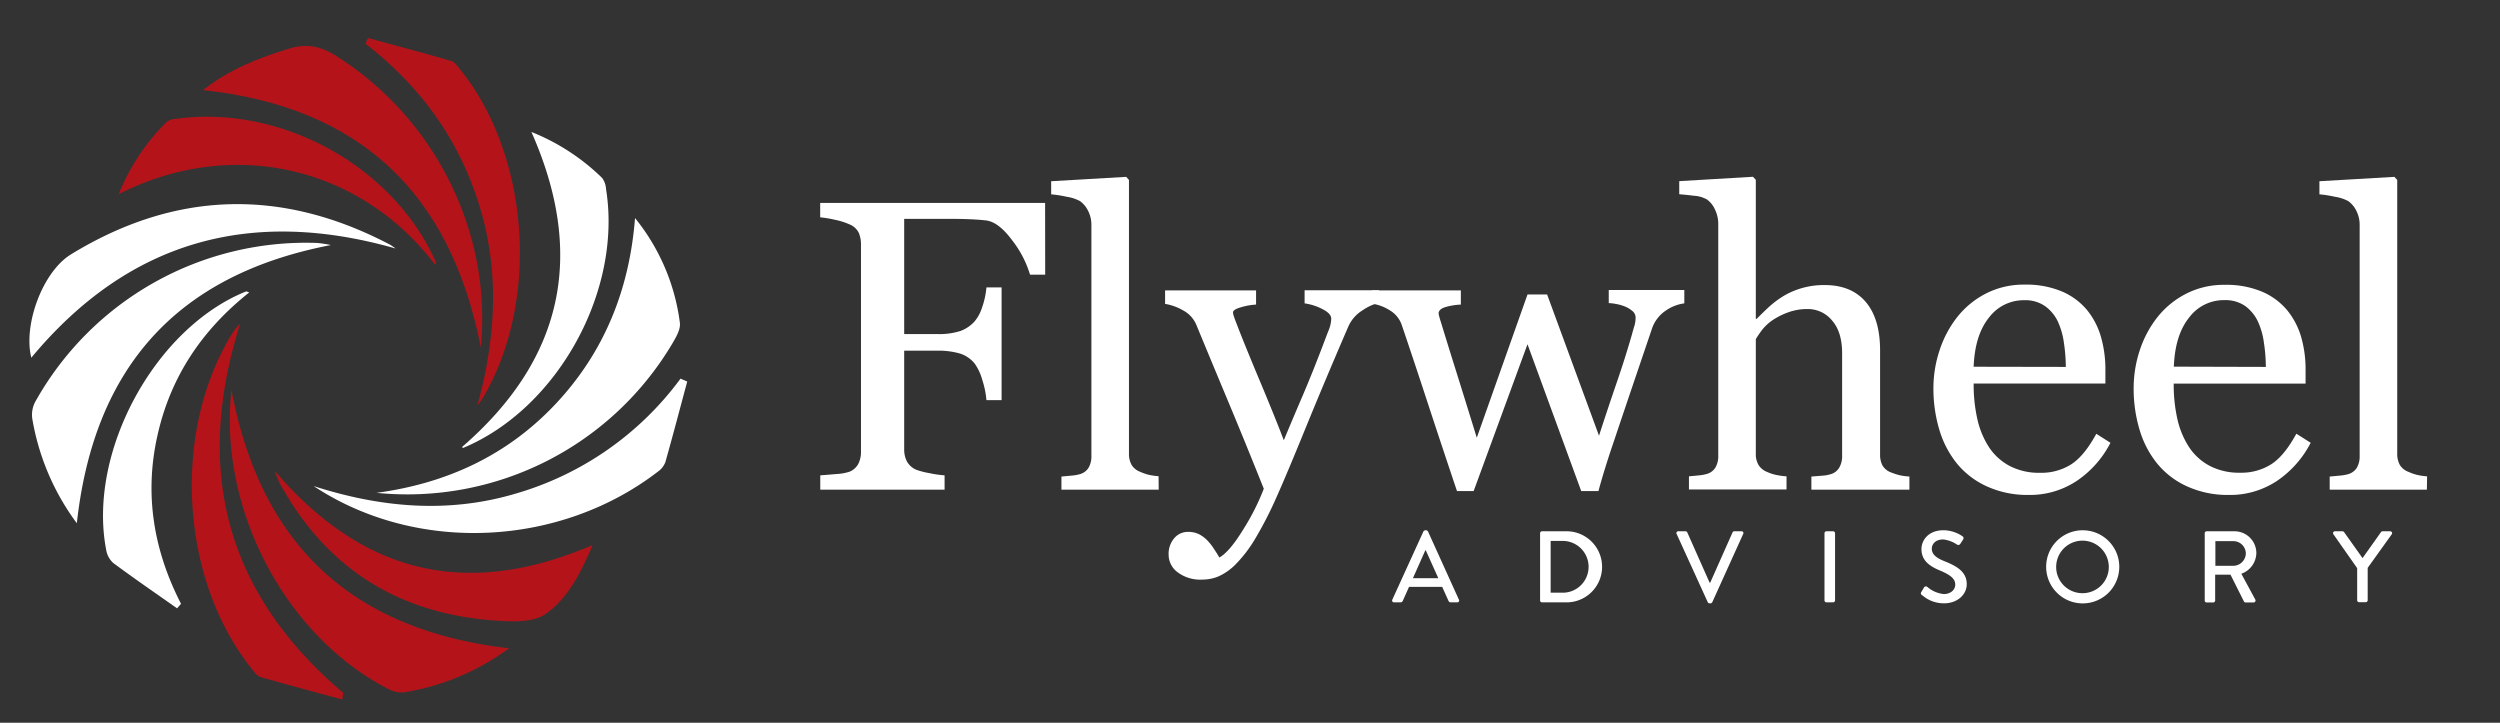 <svg id="Layer_1" data-name="Layer 1" xmlns="http://www.w3.org/2000/svg" viewBox="0 0 572.34 165.46"><rect x="0" y="0" width="572.34" height="165.46" fill="#333333" stroke="none"/><defs><style>.cls-1{fill:#fff;}.cls-2{fill:#b41419;}</style></defs><path class="cls-1" d="M239.28,62.88h-3.47a23.94,23.94,0,0,0-4.05-7.82q-3.07-4.16-5.9-4.58c-1-.12-2.09-.21-3.4-.27s-2.8-.1-4.46-.1H207V76.48h7.56a15.92,15.92,0,0,0,5.33-.71,8.17,8.17,0,0,0,3.24-2.2,9.49,9.49,0,0,0,1.7-3.17,18.8,18.8,0,0,0,1-4.6h3.47V91.61h-3.47a20.29,20.29,0,0,0-.95-4.63,11.81,11.81,0,0,0-1.74-3.74,7,7,0,0,0-3.5-2.34,17.88,17.88,0,0,0-5.07-.62H207v22.58a6,6,0,0,0,.6,2.73,4.43,4.43,0,0,0,2.13,1.94,17.11,17.11,0,0,0,3,.78,24,24,0,0,0,3.52.51v3.28H187.79v-3.28c.92-.06,2.16-.16,3.7-.3a11.49,11.49,0,0,0,3-.53,4,4,0,0,0,2-1.78,6,6,0,0,0,.62-2.85V56a6.79,6.79,0,0,0-.51-2.71,4,4,0,0,0-2.12-1.92,15.94,15.94,0,0,0-3.36-1.06,26.49,26.49,0,0,0-3.35-.56V46.46h51.49Z"/><path class="cls-1" d="M265.27,112.1H243v-3l2.27-.21a10,10,0,0,0,2-.35,3.4,3.4,0,0,0,1.94-1.45,5.1,5.1,0,0,0,.65-2.71V51.46a6.94,6.94,0,0,0-.72-3.12,6,6,0,0,0-1.87-2.29,9.32,9.32,0,0,0-3.05-1,27.29,27.29,0,0,0-3.57-.56v-3l17.17-1,.64.7v62.59a5.19,5.19,0,0,0,.61,2.66A3.81,3.81,0,0,0,261,108a11.2,11.2,0,0,0,2,.7,15.07,15.07,0,0,0,2.24.32Z"/><path class="cls-1" d="M267.54,127a5.51,5.51,0,0,1,1.27-3.77,4.05,4.05,0,0,1,3.17-1.46,5.48,5.48,0,0,1,2.55.55,7.27,7.27,0,0,1,1.89,1.42,11.75,11.75,0,0,1,1.48,1.89c.53.79.94,1.45,1.25,2q2.31-1.25,5.53-6.51a53,53,0,0,0,4.65-9.23q-4.4-11-8-19.61t-7.44-17.9a6.66,6.66,0,0,0-3-3.3,12.2,12.2,0,0,0-4.16-1.51V66.49h20.83v3.24a14.55,14.55,0,0,0-3.34.58c-1.29.35-1.94.76-1.94,1.22a3.56,3.56,0,0,0,.21.93c.14.43.3.87.49,1.34q1.74,4.58,5.35,13.19t5.58,13.8q2.08-5,4.33-10.24t5-12.5q.33-.89.93-2.43a7.58,7.58,0,0,0,.6-2.66c0-.8-.7-1.54-2.1-2.24a12.74,12.74,0,0,0-4-1.27v-3H315.7v2.87A11.43,11.43,0,0,0,312,71a8.33,8.33,0,0,0-3.37,3.87q-5.51,12.77-9.79,23.27t-6.5,15.45a87.33,87.33,0,0,1-5.2,10.11,30.51,30.51,0,0,1-4.47,5.71,13,13,0,0,1-3.86,2.61,9.76,9.76,0,0,1-3.58.67,8.61,8.61,0,0,1-5.67-1.71A5,5,0,0,1,267.54,127Z"/><path class="cls-1" d="M385.6,69.45a9.65,9.65,0,0,0-4.19,1.62,8.13,8.13,0,0,0-3.26,4.3q-2.31,6.81-4.37,12.89t-4.61,13.67q-.82,2.4-1.68,5.18c-.58,1.85-1.09,3.62-1.55,5.32H362l-12.3-33.62-12.33,33.62h-3.81q-3.46-10.28-6.77-20.38t-5.86-17.6A6.27,6.27,0,0,0,318.1,71a10.32,10.32,0,0,0-4-1.48V66.49h20.34v3.24a14.92,14.92,0,0,0-3.31.51c-1.18.31-1.78.82-1.78,1.52a4,4,0,0,0,.17.79c.1.4.23.83.39,1.3q1.47,4.84,3.35,10.82t4.83,15.54L349.7,67.42h4.49l11.88,32.33q2-6.18,4-12t3.45-10.87c.22-.8.42-1.53.63-2.2a6.77,6.77,0,0,0,.3-2,1.93,1.93,0,0,0-.74-1.48,6.06,6.06,0,0,0-1.81-1.07,9.56,9.56,0,0,0-2-.55,10.06,10.06,0,0,0-1.6-.19v-3H385.6Z"/><path class="cls-1" d="M437.13,112.1H414.69v-3l2.36-.19a8.47,8.47,0,0,0,2.13-.37A3.32,3.32,0,0,0,421.1,107a5.2,5.2,0,0,0,.63-2.71V80.88q0-4.86-2.3-7.5a7.16,7.16,0,0,0-5.59-2.63,12.71,12.71,0,0,0-4.47.76,16.79,16.79,0,0,0-3.69,1.87,11,11,0,0,0-2.41,2.32c-.56.77-1,1.42-1.3,1.94v26.23a4.85,4.85,0,0,0,.63,2.59,4,4,0,0,0,1.92,1.57,10.36,10.36,0,0,0,2.1.7,18,18,0,0,0,2.38.32v3H386.66v-3l2.21-.21a9.86,9.86,0,0,0,1.93-.35,3.36,3.36,0,0,0,1.92-1.45,5.1,5.1,0,0,0,.65-2.71V51.18a7.48,7.48,0,0,0-.72-3.14,5.61,5.61,0,0,0-1.87-2.37,6.74,6.74,0,0,0-2.94-.85c-1.4-.17-2.54-.29-3.4-.35v-3l16.88-1,.65.7V73h.19c1-1,1.94-1.92,2.78-2.7a22.06,22.06,0,0,1,3.29-2.48A17.59,17.59,0,0,1,412.37,66a18.23,18.23,0,0,1,5.36-.74q6.11,0,9.4,3.86t3.29,11.13V104a5.27,5.27,0,0,0,.58,2.62,3.84,3.84,0,0,0,1.94,1.54,15.28,15.28,0,0,0,1.93.63,13.68,13.68,0,0,0,2.26.3Z"/><path class="cls-1" d="M483.16,101.37a23.33,23.33,0,0,1-7.68,8.7,19.33,19.33,0,0,1-11.06,3.24,22.39,22.39,0,0,1-9.64-2,18.91,18.91,0,0,1-6.83-5.27,22.56,22.56,0,0,1-4-7.77,32.78,32.78,0,0,1-1.32-9.39,27.41,27.41,0,0,1,1.42-8.72,24.62,24.62,0,0,1,4.14-7.71,20,20,0,0,1,6.54-5.29,18.91,18.91,0,0,1,8.77-2,21.11,21.11,0,0,1,8.56,1.57,15.26,15.26,0,0,1,5.78,4.3A17.24,17.24,0,0,1,481,77.18a26.86,26.86,0,0,1,1,7.63v3H451.84A35.92,35.92,0,0,0,452.7,96a19.71,19.71,0,0,0,2.7,6.45,12.94,12.94,0,0,0,4.72,4.24,14.51,14.51,0,0,0,6.94,1.55,12.77,12.77,0,0,0,7.1-1.93q3-1.92,5.76-7ZM472.94,84a38.23,38.23,0,0,0-.44-5.54,17.09,17.09,0,0,0-1.42-4.93,9.26,9.26,0,0,0-2.91-3.46,7.93,7.93,0,0,0-4.76-1.34,9.94,9.94,0,0,0-8.08,4q-3.21,4-3.49,11.23Z"/><path class="cls-1" d="M529,101.37a23.51,23.51,0,0,1-7.68,8.7,19.35,19.35,0,0,1-11.06,3.24,22.39,22.39,0,0,1-9.64-2,18.83,18.83,0,0,1-6.83-5.27,22.39,22.39,0,0,1-4-7.77,32.78,32.78,0,0,1-1.32-9.39,27.68,27.68,0,0,1,1.41-8.72A24.62,24.62,0,0,1,494,72.5a20,20,0,0,1,6.55-5.29,18.88,18.88,0,0,1,8.77-2,21,21,0,0,1,8.55,1.57,15.22,15.22,0,0,1,5.79,4.3,17.41,17.41,0,0,1,3.17,6.11,26.86,26.86,0,0,1,1,7.63v3H497.64a35.94,35.94,0,0,0,.85,8.16,19.72,19.72,0,0,0,2.71,6.45,12.86,12.86,0,0,0,4.72,4.24,14.48,14.48,0,0,0,6.94,1.55,12.77,12.77,0,0,0,7.1-1.93q3-1.92,5.76-7ZM518.73,84a36.87,36.87,0,0,0-.44-5.54,16.79,16.79,0,0,0-1.41-4.93A9.36,9.36,0,0,0,514,70.05a8,8,0,0,0-4.77-1.34,9.91,9.91,0,0,0-8.07,4q-3.21,4-3.49,11.23Z"/><path class="cls-1" d="M555.6,112.1H533.35v-3l2.27-.21a10,10,0,0,0,2-.35,3.4,3.4,0,0,0,1.94-1.45,5.1,5.1,0,0,0,.65-2.71V51.46a6.94,6.94,0,0,0-.72-3.12,6,6,0,0,0-1.87-2.29,9.4,9.4,0,0,0-3.06-1,27.19,27.19,0,0,0-3.56-.56v-3l17.16-1,.65.7v62.59a5.29,5.29,0,0,0,.6,2.66,3.84,3.84,0,0,0,2,1.59,10.68,10.68,0,0,0,2,.7,15.07,15.07,0,0,0,2.24.32Z"/><path class="cls-1" d="M318.75,137.29l7.13-15.64a.57.57,0,0,1,.4-.25h.23a.57.57,0,0,1,.4.25L334,137.29a.41.41,0,0,1-.39.61h-1.47a.54.54,0,0,1-.53-.35l-1.44-3.19h-7.6c-.46,1.07-.95,2.12-1.42,3.19a.58.58,0,0,1-.53.35h-1.46A.42.42,0,0,1,318.75,137.29Zm10.53-4.92L326.42,126h-.12l-2.83,6.37Z"/><path class="cls-1" d="M352.58,122.07a.44.44,0,0,1,.42-.44h5.35a8.14,8.14,0,1,1,0,16.27H353a.44.44,0,0,1-.42-.45ZM358,135.69a5.93,5.93,0,0,0,0-11.85H355v11.85Z"/><path class="cls-1" d="M383.84,122.24a.41.41,0,0,1,.39-.61h1.65a.46.46,0,0,1,.4.26l5.11,11.5h.14l5.11-11.5a.43.43,0,0,1,.39-.26h1.65a.41.41,0,0,1,.4.61L392,137.87a.45.45,0,0,1-.4.26h-.23a.49.49,0,0,1-.4-.26Z"/><path class="cls-1" d="M417.69,122.07a.46.46,0,0,1,.44-.44h1.54a.46.46,0,0,1,.44.44v15.38a.46.46,0,0,1-.44.45h-1.54a.46.46,0,0,1-.44-.45Z"/><path class="cls-1" d="M439.84,135.55c.21-.3.39-.65.6-1a.52.52,0,0,1,.79-.19A6.81,6.81,0,0,0,445,136c1.6,0,2.63-1,2.63-2.16,0-1.39-1.21-2.27-3.51-3.23s-4.23-2.23-4.23-4.92c0-1.81,1.39-4.3,5.09-4.3a7.86,7.86,0,0,1,4.29,1.37.54.54,0,0,1,.14.79l-.58.88a.55.55,0,0,1-.81.24,7,7,0,0,0-3.14-1.17c-1.95,0-2.62,1.23-2.62,2.09,0,1.33,1,2.14,3,2.93,2.69,1.09,5,2.37,5,5.21,0,2.41-2.16,4.39-5.18,4.39a7.5,7.5,0,0,1-5-1.84A.49.49,0,0,1,439.84,135.55Z"/><path class="cls-1" d="M476.78,121.4a8.37,8.37,0,1,1-8.34,8.39A8.35,8.35,0,0,1,476.78,121.4Zm0,14.4a6,6,0,0,0,6-6,6,6,0,1,0-12.05,0A6,6,0,0,0,476.78,135.8Z"/><path class="cls-1" d="M504.74,122.07a.44.44,0,0,1,.44-.44h6.32a5,5,0,0,1,5.06,5,5.14,5.14,0,0,1-3.44,4.72l3.19,5.9a.45.45,0,0,1-.4.68H514.1a.43.43,0,0,1-.37-.21l-3.09-6.16h-3.51v5.92a.46.46,0,0,1-.44.45h-1.51a.44.44,0,0,1-.44-.45Zm6.57,7.46a2.89,2.89,0,0,0,2.84-2.88,2.85,2.85,0,0,0-2.84-2.76h-4.13v5.64Z"/><path class="cls-1" d="M539.64,130.07l-5.44-7.76a.43.43,0,0,1,.37-.68h1.72a.46.46,0,0,1,.37.21l4.21,5.93,4.21-5.93a.49.49,0,0,1,.37-.21h1.74a.43.43,0,0,1,.37.68L542.05,130v7.41a.45.45,0,0,1-.44.45h-1.53a.44.44,0,0,1-.44-.45Z"/><path class="cls-2" d="M116.54,148.42a55.65,55.65,0,0,1-24,10.08,6,6,0,0,1-3.38-.64C65.55,145.93,49.92,116.66,53,89.25,59.63,124.74,80.55,144.24,116.54,148.42Z"/><path class="cls-2" d="M46.48,20.62c6.06-4.76,12.78-7.39,19.81-9.52,3.89-1.18,7.09-.54,10.57,1.64C99.41,26.88,112.69,53,110.08,79.53,103.1,44,82.27,24.48,46.48,20.62Z"/><path class="cls-1" d="M145.38,49.92a47.66,47.66,0,0,1,10.27,24c.17,1.4-.76,3.07-1.54,4.41a70.57,70.57,0,0,1-67.91,34.5c16-2.15,29.9-8.54,41-20.35S144.11,66.33,145.38,49.92Z"/><path class="cls-1" d="M17.59,119.79a55.58,55.58,0,0,1-10.21-24A6.37,6.37,0,0,1,8.06,92,71,71,0,0,1,72.6,55.62a27.64,27.64,0,0,1,3.17.48C40.83,62.82,21.55,83.79,17.59,119.79Z"/><path class="cls-2" d="M78.37,160.14c-6.24-1.69-12.49-3.34-18.71-5.14-.79-.23-1.45-1.14-2-1.85-16.57-20.66-18.41-54.88-4.17-77.31A19.36,19.36,0,0,1,55,74.06c-10.78,34-3,62,23.58,84.57Z"/><path class="cls-2" d="M109.3,92.8c4.18-15.25,5.14-30.39.48-45.63S96.24,19.72,83.66,10l.61-1.29c6.35,1.73,12.72,3.41,19,5.24.79.23,1.44,1.15,2,1.86,16.1,19.83,18.38,53.45,5.13,75.52A16.52,16.52,0,0,1,109.3,92.8Z"/><path class="cls-1" d="M90.56,56.89c-33.16-9.46-61.1-1.81-83.39,25-1.89-7.56,2.61-19.71,9.1-23.67C40.16,43.62,64.52,43,89.26,56A13.91,13.91,0,0,1,90.56,56.89Z"/><path class="cls-1" d="M157.33,87.35c-1.65,6.15-3.27,12.31-5,18.44a4.63,4.63,0,0,1-1.68,2.16c-22.36,17.23-55.13,19-78.85,3.33,15.2,4.89,30.54,6.33,46,1.8a71.62,71.62,0,0,0,38-26.4Z"/><path class="cls-1" d="M105.75,102.36c23-19.9,28.5-43.76,15.91-72.15a49.2,49.2,0,0,1,16.17,10.51,4.63,4.63,0,0,1,.91,2.54c3.77,23.31-11.07,50.22-32.66,59.27C106,102.56,105.86,102.42,105.75,102.36Z"/><path class="cls-2" d="M62.87,107.77c20.33,23.8,44.17,29.34,72.81,17-2.72,6.42-5.73,12.36-10.91,15.88-3,2-8,1.67-12.09,1.36-21.8-1.7-38.14-12.13-48.66-31.43A28.54,28.54,0,0,1,62.87,107.77Z"/><path class="cls-1" d="M40.54,139.27c-4.88-3.44-9.81-6.82-14.61-10.38a5.16,5.16,0,0,1-1.62-3C20,103.55,35.44,75.1,56.36,66.71c.09,0,.24.08.7.24-10.8,8.57-18,19.28-21,32.69C33,113.2,35.17,126,41.44,138.23Z"/><path class="cls-2" d="M99.68,60.68C82.58,38.17,53.3,31.17,27.17,44.45a49,49,0,0,1,11-16.55,4.09,4.09,0,0,1,2.22-.7C64.36,23.93,90,38,99.75,59.93,99.84,60.12,99.71,60.42,99.68,60.68Z"/></svg>